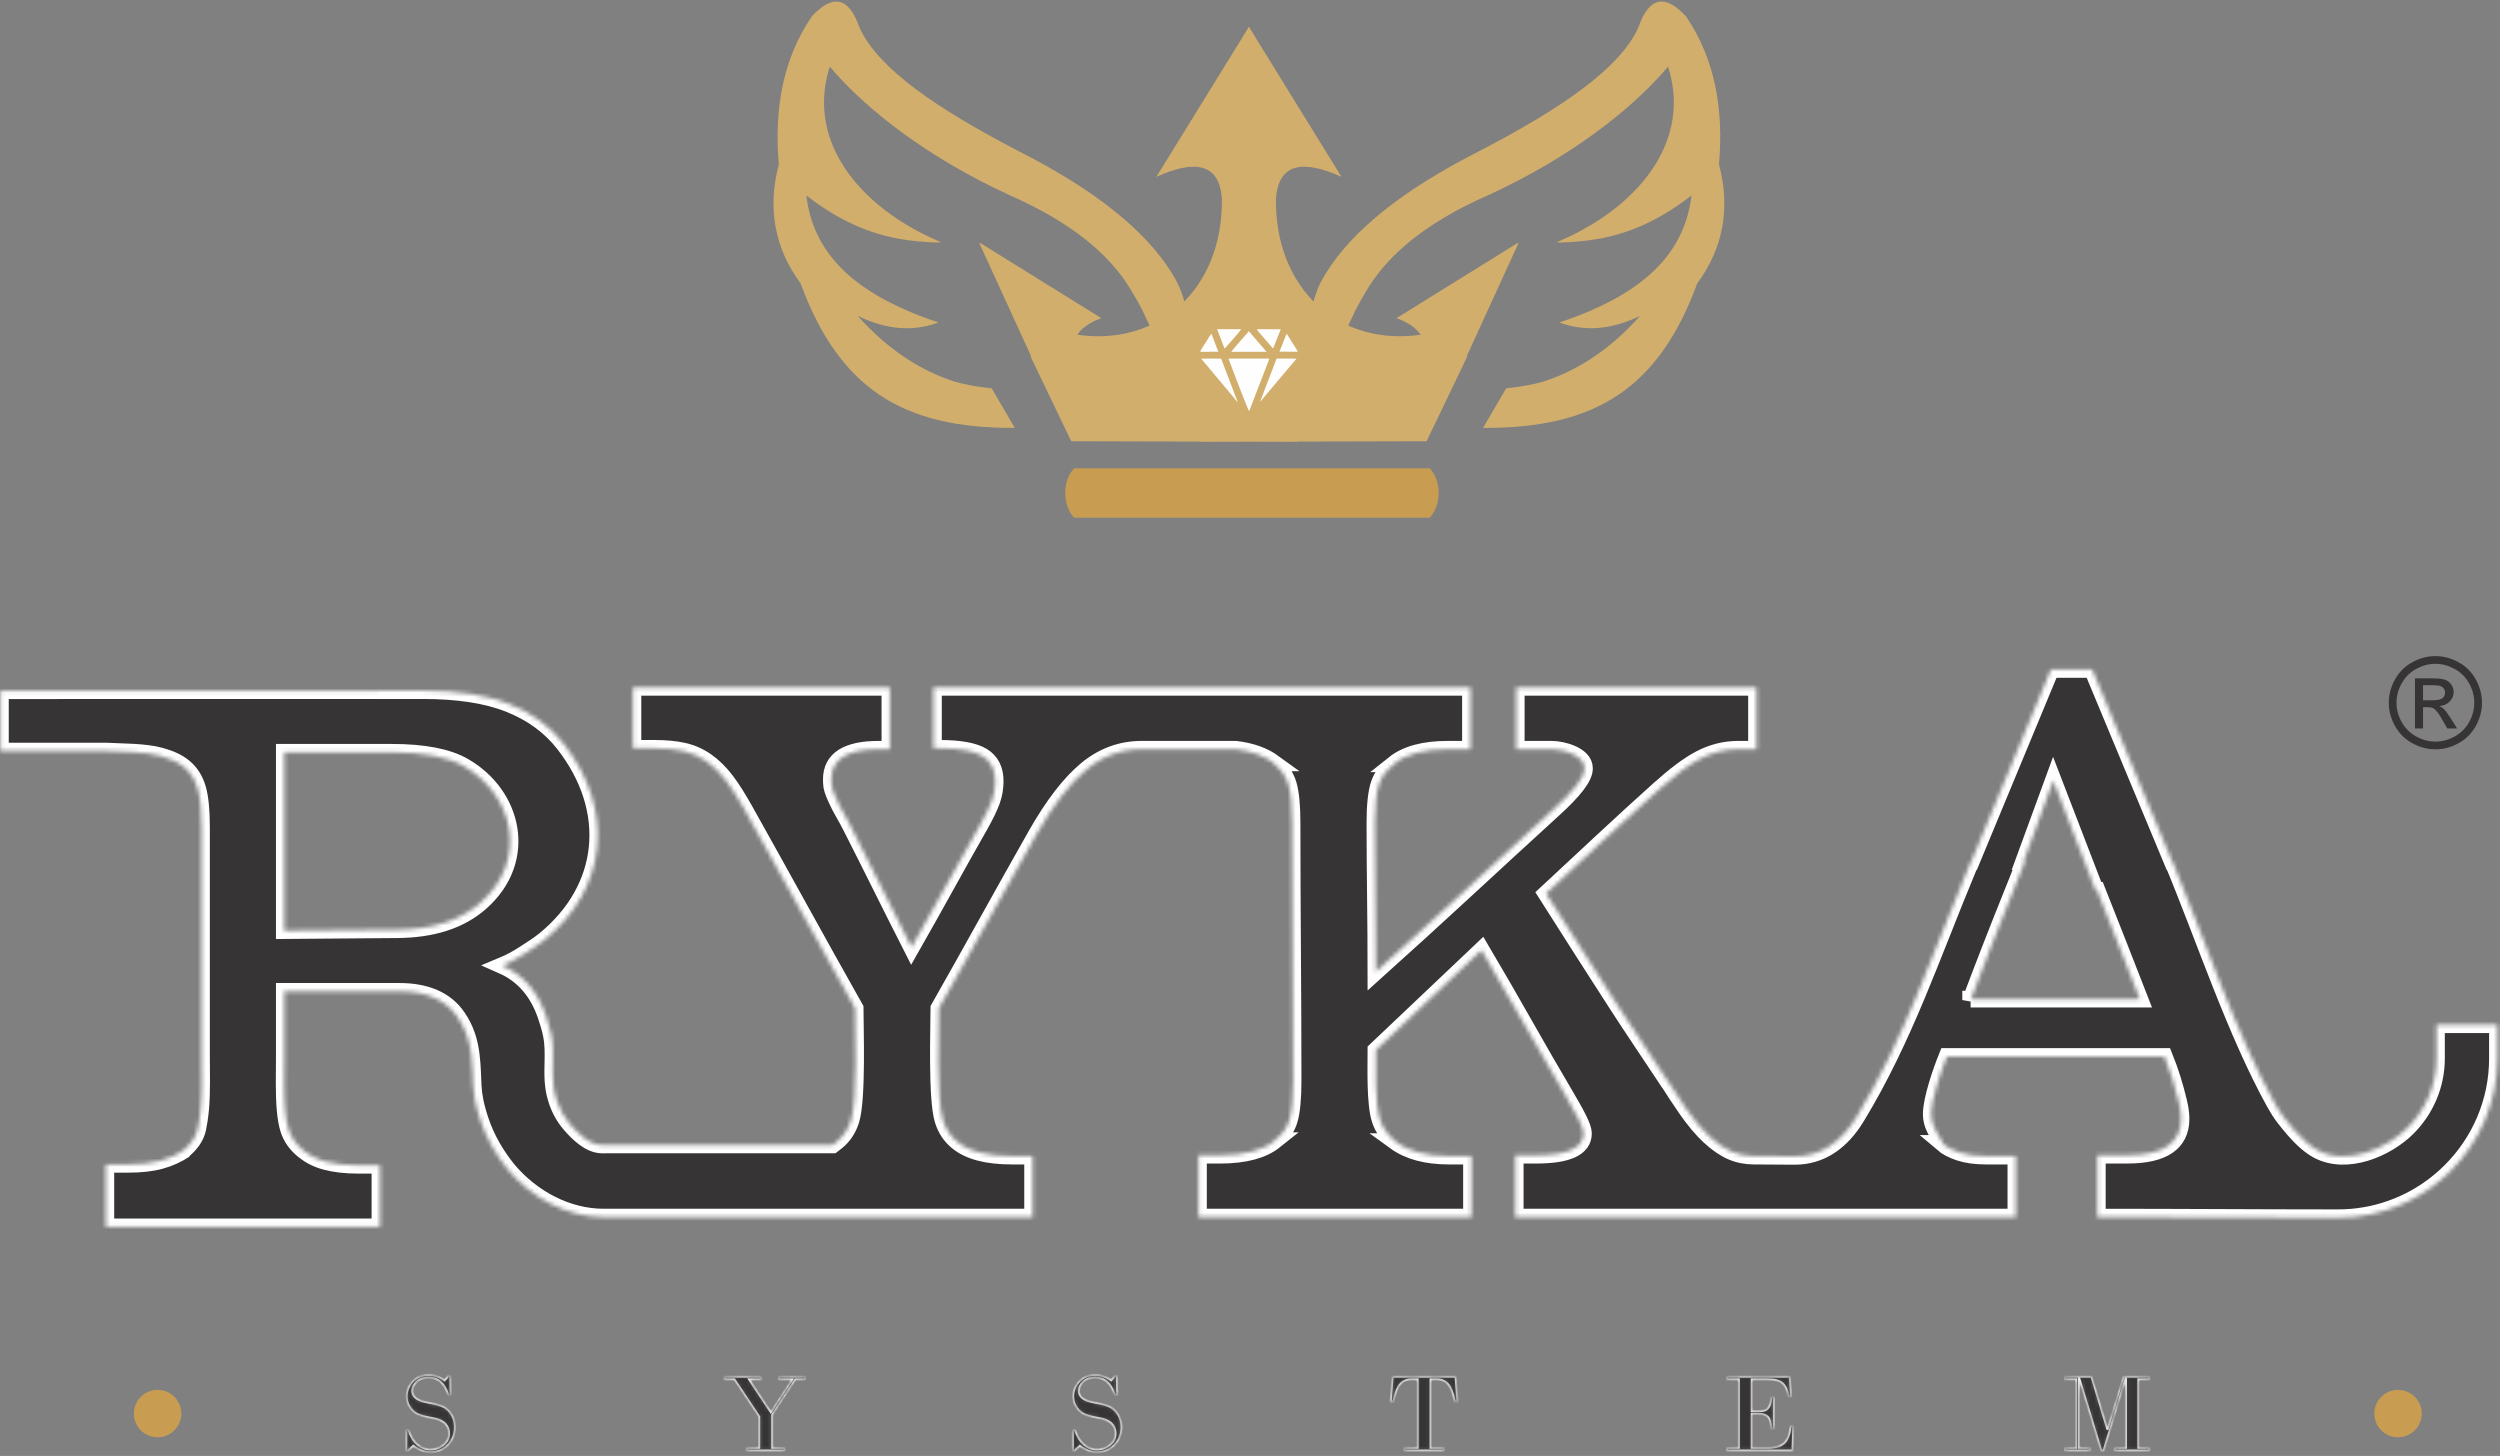 <svg width="601" height="350" viewBox="0 0 601 350" fill="none" xmlns="http://www.w3.org/2000/svg">
<rect x="0" y="0" width="601" height="350" fill="#808080" stroke="none"/>
<path d="M328.884 69.23C333.929 61.086 342.877 53.441 357.957 46.836L357.959 46.834C377.031 38.071 392.153 26.526 401.003 16.012C402.145 19.576 402.55 23.054 402.324 26.405C401.395 40.148 389.783 51.736 374.175 58.256L374.902 58.254V58.315C381.356 58.135 387.976 57.308 395.245 53.997C398.859 52.349 402.635 50.088 406.629 46.985C405.083 60.439 395.836 68.857 382.523 74.618C380.103 75.679 377.544 76.641 374.864 77.517C380.429 79.582 386.722 79.568 394.276 75.952C387.262 83.807 379.444 89.04 370.931 91.764C368.573 92.412 366.147 92.874 363.658 93.163C363.136 93.237 362.61 93.303 362.08 93.358L356.528 102.856C383.69 103.048 398.807 93.166 408.041 68.074C414.21 59.77 416.064 50.026 413.246 39.547C414.388 26.33 412.333 14.245 405.305 3.926C400.468 -1.286 396.526 -1.091 393.835 6.666C389.355 16.516 375.28 26.12 355.453 36.416C336.962 45.803 325.029 55.56 318.779 65.639C312.67 75.239 315.3 84.59 321.738 82.552C321.876 83.419 324.083 78.207 325.735 74.841C326.619 73.04 327.818 70.951 328.884 69.23Z" fill="#D2AE6D"/>
<path d="M271.595 69.23C266.551 61.086 257.602 53.441 242.522 46.836L242.52 46.834C223.448 38.071 208.326 26.526 199.476 16.012C198.334 19.576 197.929 23.054 198.156 26.405C199.084 40.148 210.696 51.736 226.304 58.256L225.578 58.254V58.315C219.124 58.135 212.503 57.308 205.235 53.997C201.62 52.349 197.844 50.088 193.851 46.985C195.396 60.439 204.643 68.857 217.956 74.618C220.376 75.679 222.935 76.641 225.615 77.517C220.05 79.582 213.757 79.568 206.203 75.952C213.217 83.807 221.035 89.04 229.549 91.764C231.906 92.412 234.332 92.874 236.821 93.163C237.342 93.237 237.869 93.303 238.4 93.358L243.952 102.856C216.789 103.048 201.673 93.166 192.439 68.074C186.27 59.77 184.415 50.026 187.233 39.547C186.091 26.33 188.147 14.245 195.174 3.926C200.012 -1.286 203.954 -1.091 206.644 6.666C211.124 16.516 225.198 26.12 245.026 36.416C263.518 45.803 275.45 55.56 281.7 65.639C287.81 75.239 285.179 84.59 278.741 82.552C278.603 83.419 276.396 78.207 274.744 74.841C273.86 73.04 272.662 70.951 271.595 69.23Z" fill="#D2AE6D"/>
<path d="M258.244 112.591H343.691C346.705 115.603 346.449 121.68 343.691 124.449H258.244C255.486 121.68 255.231 115.603 258.244 112.591Z" fill="#C89D52"/>
<path d="M235.631 58.407C245.335 64.434 255.039 70.454 264.743 76.474C262.088 77.47 260.108 78.775 258.975 80.469C278.566 83.308 294.02 69.51 293.746 47.723C293.103 39.256 287.312 38.306 277.987 42.514C284.889 31.324 291.799 20.126 298.71 8.937V8.895L300.226 6.44L300.24 6.461L300.253 6.44L301.769 8.895V8.937C308.68 20.126 315.591 31.324 322.492 42.514C313.167 38.306 307.376 39.256 306.733 47.723C306.459 69.51 321.913 83.308 341.504 80.469C340.371 78.775 338.391 77.47 335.736 76.474C345.44 70.454 355.144 64.434 364.849 58.406L365.069 58.407C360.905 67.486 356.747 76.571 352.59 85.651L352.727 85.717C349.469 92.502 346.206 99.288 342.95 106.074C332.615 106.103 322.281 106.129 311.945 106.153L311.952 106.207L300.24 106.18L288.528 106.207L288.534 106.153C278.199 106.129 267.863 106.103 257.529 106.074C254.273 99.288 251.011 92.502 247.752 85.717L247.889 85.651C243.732 76.57 239.574 67.485 235.41 58.406L235.631 58.407Z" fill="#D2AE6D"/>
<mask id="path-5-inside-1_201_43" fill="white">
<path fill-rule="evenodd" clip-rule="evenodd" d="M115.544 216.982C110.607 221.33 103.937 223.435 95.536 223.503L68.341 223.725V209.718V207.128V180.846H94.21C101.871 180.846 107.614 181.968 111.454 184.162C123.555 191.076 127.165 206.748 115.544 216.982ZM565.496 292.587L566.938 292.43C575.543 291.33 583.277 287.349 589.132 281.495C596.07 274.557 600.377 264.98 600.377 254.44V246.355H585.735V254.44C585.735 260.938 583.071 266.851 578.779 271.142C573.755 276.166 564.114 280.289 557.138 276.509C555.388 275.562 553.492 273.921 551.451 271.588C550.576 270.567 549.774 269.583 549.045 268.635C548.315 267.687 547.586 266.557 546.857 265.244C537.351 248.131 529.919 225.468 522.283 207.128H522.199L502.969 160.939H493.049C486.882 175.877 480.499 191.273 473.901 207.128H473.814L473.298 208.365C464.368 229.776 457.902 249.484 446.331 268.526C442.629 274.616 437.643 278.032 431.372 277.993L421.575 277.931C419.679 277.92 417.892 277.567 416.215 276.838C414.539 276.108 412.788 274.905 410.966 273.228C409.143 271.551 407.247 269.291 405.278 266.448C403.913 264.476 402.404 262.165 400.723 259.528H400.678C396.773 253.615 392.784 247.776 388.738 241.504C382.905 232.463 377.217 223.567 371.675 214.818C380.719 206.436 389.281 198.314 398.854 189.742C402.544 186.437 405.781 183.945 408.697 182.414C411.613 180.883 414.676 180.117 417.885 180.117H422.259V165.243H364.511V180.117H369.542H373.042C375.545 180.117 380.916 181.47 380.916 184.711C380.916 186.898 378.367 190.101 373.479 194.554C359.136 207.623 345.435 220.482 330.77 233.63C330.77 221.5 330.523 209.746 330.523 197.835C330.523 193.606 330.852 190.507 331.508 188.539C332.164 186.57 333.44 184.929 335.336 183.617H335.117C338.034 181.284 342.336 180.117 348.023 180.117H353.492V165.243H322.49H287.869H224.407V179.898H225.906C230.718 179.898 234.148 180.52 236.187 181.758C238.226 182.995 239.249 185.003 239.249 187.773C239.249 189.377 238.992 190.911 238.484 192.367C237.975 193.823 237.016 195.888 235.531 198.491C229.895 208.369 224.88 217.665 219.14 227.723C214.075 217.776 209.449 208.322 204.443 198.491C203.376 196.396 202.402 194.846 201.819 193.679C201.235 192.513 200.797 191.565 200.506 190.836C200.215 190.106 200.032 189.523 199.959 189.086C199.887 188.648 199.849 188.065 199.849 187.336C199.849 182.523 203.641 180.117 211.225 180.117H213.926V165.243H152.164V179.898H157.414C160.039 179.898 162.335 180.117 164.304 180.554C166.273 180.992 168.096 181.795 169.773 182.961C171.449 184.127 173.018 185.659 174.476 187.554C175.934 189.45 177.441 191.87 179.07 194.773C187.954 210.61 196.636 226.539 205.578 242.379C205.578 246.807 206.202 264.108 204.594 269.291C203.938 271.405 202.807 273.118 201.204 274.432C201.004 274.595 200.432 275.088 200.215 275.241L144.739 275.253C141.796 275.253 138.992 272.582 136.894 270.107C135.605 268.587 134.571 266.738 133.876 264.661C132.329 260.035 133.084 256.76 132.905 251.969C132.823 249.75 132.467 247.766 131.241 244.176C129.254 238.355 125.751 234.337 120.74 232.126C122.509 231.389 124.24 230.468 125.935 229.363C127.629 228.257 129.358 227.202 130.91 225.936C145.968 213.654 148.001 194.832 135.553 178.856C132.201 174.554 127.776 171.375 122.397 169.239C117.019 167.103 110.126 166.033 101.726 166.033C66.356 166.033 35.46 166.05 0.103 166.05V180.55H25.451C29.59 180.781 34.724 180.659 38.605 181.73C43.069 182.961 46.221 185.007 47.559 189.689C48.149 191.752 48.444 194.849 48.444 198.975V207.128V209.718V253.332C48.444 257.5 48.606 262.391 48.246 266.527C48.068 268.557 47.799 270.131 47.559 271.287C47.122 273.388 45.791 275.12 44.022 276.593L44.465 276.373C42.696 277.551 40.743 278.436 38.605 279.025C36.468 279.615 33.852 279.91 30.757 279.91H25.451V294.944H91.335V280.131H86.029C83.081 280.131 80.501 279.835 78.291 279.247C76.081 278.658 74.364 277.709 72.985 276.593C71.267 275.203 69.999 273.534 69.337 271.398C68.976 270.233 68.712 268.749 68.548 266.947C68.182 262.941 68.341 258.161 68.341 254.094V238.317H95.978C102.462 238.317 107.186 240.353 110.018 244.507C112.029 247.457 112.892 250.415 113.277 253.531C114.084 260.051 113.036 261.902 115.428 269.149C116.921 273.671 119.24 277.66 122.205 281.301C127.888 288.005 136.283 292.587 145.147 292.587L206.101 292.587H248.233V277.931H243.202C237.223 277.931 232.848 276.765 230.077 274.432C228.473 273.119 227.343 271.405 226.688 269.291C225.079 264.108 225.703 246.807 225.703 242.379C233.679 228.341 241.357 214.293 249.093 200.679C253.159 193.524 257.188 188.318 261.124 185.039C265.058 181.76 269.509 180.117 274.467 180.117H297.056C300.775 180.554 303.837 181.648 306.243 183.398H306.024C307.92 184.857 309.16 186.607 309.743 188.648C310.326 190.689 310.618 193.753 310.618 197.835C310.618 218.301 310.865 238.815 310.865 259.528V259.776C310.865 264.004 310.573 267.14 309.99 269.182C309.407 271.223 308.167 272.9 306.271 274.213H306.49C303.574 276.546 299.198 277.713 293.365 277.713H288.116V292.587H353.739V277.931H348.27C342.875 277.931 338.572 276.765 335.364 274.432H335.583C333.687 272.973 332.411 271.223 331.755 269.182C330.482 265.221 330.77 256.924 330.77 252.441L356.145 228.38C363.086 240.093 369.865 252.424 376.295 263.275C377.595 265.469 378.665 267.359 379.467 268.963C380.269 270.567 380.67 271.734 380.67 272.463C380.67 275.963 376.878 277.713 369.296 277.713H364.264V292.587H424.675H444.162H484.611V277.931H477.392C474.913 277.931 472.798 277.64 471.049 277.056C469.298 276.473 467.913 275.744 466.893 274.869H467.111C466.382 273.702 465.726 272.536 465.142 271.369C464.559 270.203 464.267 269.036 464.267 267.869C464.267 264.227 466.695 257.317 468.048 253.973H520.327C521.744 257.476 522.864 261.07 523.78 264.916C524.144 266.448 524.326 267.797 524.326 268.963C524.326 274.796 520.025 277.713 511.421 277.713H504.203V292.587C524.589 292.587 541.533 292.733 561.776 292.739C563.105 292.739 564.145 292.708 565.496 292.587ZM473.735 240.192H514.422C512.672 235.671 510.958 231.296 509.281 227.067C507.604 222.838 505.963 218.682 504.359 214.599L504.132 214.021H503.81L503.282 212.762L493.606 187.632L486.471 207.128H486.788C485.792 209.638 484.794 212.128 483.798 214.599C480.443 222.911 477.089 231.515 473.735 240.41V240.192Z"/>
</mask>
<path fill-rule="evenodd" clip-rule="evenodd" d="M115.544 216.982C110.607 221.33 103.937 223.435 95.536 223.503L68.341 223.725V209.718V207.128V180.846H94.21C101.871 180.846 107.614 181.968 111.454 184.162C123.555 191.076 127.165 206.748 115.544 216.982ZM565.496 292.587L566.938 292.43C575.543 291.33 583.277 287.349 589.132 281.495C596.07 274.557 600.377 264.98 600.377 254.44V246.355H585.735V254.44C585.735 260.938 583.071 266.851 578.779 271.142C573.755 276.166 564.114 280.289 557.138 276.509C555.388 275.562 553.492 273.921 551.451 271.588C550.576 270.567 549.774 269.583 549.045 268.635C548.315 267.687 547.586 266.557 546.857 265.244C537.351 248.131 529.919 225.468 522.283 207.128H522.199L502.969 160.939H493.049C486.882 175.877 480.499 191.273 473.901 207.128H473.814L473.298 208.365C464.368 229.776 457.902 249.484 446.331 268.526C442.629 274.616 437.643 278.032 431.372 277.993L421.575 277.931C419.679 277.92 417.892 277.567 416.215 276.838C414.539 276.108 412.788 274.905 410.966 273.228C409.143 271.551 407.247 269.291 405.278 266.448C403.913 264.476 402.404 262.165 400.723 259.528H400.678C396.773 253.615 392.784 247.776 388.738 241.504C382.905 232.463 377.217 223.567 371.675 214.818C380.719 206.436 389.281 198.314 398.854 189.742C402.544 186.437 405.781 183.945 408.697 182.414C411.613 180.883 414.676 180.117 417.885 180.117H422.259V165.243H364.511V180.117H369.542H373.042C375.545 180.117 380.916 181.47 380.916 184.711C380.916 186.898 378.367 190.101 373.479 194.554C359.136 207.623 345.435 220.482 330.77 233.63C330.77 221.5 330.523 209.746 330.523 197.835C330.523 193.606 330.852 190.507 331.508 188.539C332.164 186.57 333.44 184.929 335.336 183.617H335.117C338.034 181.284 342.336 180.117 348.023 180.117H353.492V165.243H322.49H287.869H224.407V179.898H225.906C230.718 179.898 234.148 180.52 236.187 181.758C238.226 182.995 239.249 185.003 239.249 187.773C239.249 189.377 238.992 190.911 238.484 192.367C237.975 193.823 237.016 195.888 235.531 198.491C229.895 208.369 224.88 217.665 219.14 227.723C214.075 217.776 209.449 208.322 204.443 198.491C203.376 196.396 202.402 194.846 201.819 193.679C201.235 192.513 200.797 191.565 200.506 190.836C200.215 190.106 200.032 189.523 199.959 189.086C199.887 188.648 199.849 188.065 199.849 187.336C199.849 182.523 203.641 180.117 211.225 180.117H213.926V165.243H152.164V179.898H157.414C160.039 179.898 162.335 180.117 164.304 180.554C166.273 180.992 168.096 181.795 169.773 182.961C171.449 184.127 173.018 185.659 174.476 187.554C175.934 189.45 177.441 191.87 179.07 194.773C187.954 210.61 196.636 226.539 205.578 242.379C205.578 246.807 206.202 264.108 204.594 269.291C203.938 271.405 202.807 273.118 201.204 274.432C201.004 274.595 200.432 275.088 200.215 275.241L144.739 275.253C141.796 275.253 138.992 272.582 136.894 270.107C135.605 268.587 134.571 266.738 133.876 264.661C132.329 260.035 133.084 256.76 132.905 251.969C132.823 249.75 132.467 247.766 131.241 244.176C129.254 238.355 125.751 234.337 120.74 232.126C122.509 231.389 124.24 230.468 125.935 229.363C127.629 228.257 129.358 227.202 130.91 225.936C145.968 213.654 148.001 194.832 135.553 178.856C132.201 174.554 127.776 171.375 122.397 169.239C117.019 167.103 110.126 166.033 101.726 166.033C66.356 166.033 35.46 166.05 0.103 166.05V180.55H25.451C29.59 180.781 34.724 180.659 38.605 181.73C43.069 182.961 46.221 185.007 47.559 189.689C48.149 191.752 48.444 194.849 48.444 198.975V207.128V209.718V253.332C48.444 257.5 48.606 262.391 48.246 266.527C48.068 268.557 47.799 270.131 47.559 271.287C47.122 273.388 45.791 275.12 44.022 276.593L44.465 276.373C42.696 277.551 40.743 278.436 38.605 279.025C36.468 279.615 33.852 279.91 30.757 279.91H25.451V294.944H91.335V280.131H86.029C83.081 280.131 80.501 279.835 78.291 279.247C76.081 278.658 74.364 277.709 72.985 276.593C71.267 275.203 69.999 273.534 69.337 271.398C68.976 270.233 68.712 268.749 68.548 266.947C68.182 262.941 68.341 258.161 68.341 254.094V238.317H95.978C102.462 238.317 107.186 240.353 110.018 244.507C112.029 247.457 112.892 250.415 113.277 253.531C114.084 260.051 113.036 261.902 115.428 269.149C116.921 273.671 119.24 277.66 122.205 281.301C127.888 288.005 136.283 292.587 145.147 292.587L206.101 292.587H248.233V277.931H243.202C237.223 277.931 232.848 276.765 230.077 274.432C228.473 273.119 227.343 271.405 226.688 269.291C225.079 264.108 225.703 246.807 225.703 242.379C233.679 228.341 241.357 214.293 249.093 200.679C253.159 193.524 257.188 188.318 261.124 185.039C265.058 181.76 269.509 180.117 274.467 180.117H297.056C300.775 180.554 303.837 181.648 306.243 183.398H306.024C307.92 184.857 309.16 186.607 309.743 188.648C310.326 190.689 310.618 193.753 310.618 197.835C310.618 218.301 310.865 238.815 310.865 259.528V259.776C310.865 264.004 310.573 267.14 309.99 269.182C309.407 271.223 308.167 272.9 306.271 274.213H306.49C303.574 276.546 299.198 277.713 293.365 277.713H288.116V292.587H353.739V277.931H348.27C342.875 277.931 338.572 276.765 335.364 274.432H335.583C333.687 272.973 332.411 271.223 331.755 269.182C330.482 265.221 330.77 256.924 330.77 252.441L356.145 228.38C363.086 240.093 369.865 252.424 376.295 263.275C377.595 265.469 378.665 267.359 379.467 268.963C380.269 270.567 380.67 271.734 380.67 272.463C380.67 275.963 376.878 277.713 369.296 277.713H364.264V292.587H424.675H444.162H484.611V277.931H477.392C474.913 277.931 472.798 277.64 471.049 277.056C469.298 276.473 467.913 275.744 466.893 274.869H467.111C466.382 273.702 465.726 272.536 465.142 271.369C464.559 270.203 464.267 269.036 464.267 267.869C464.267 264.227 466.695 257.317 468.048 253.973H520.327C521.744 257.476 522.864 261.07 523.78 264.916C524.144 266.448 524.326 267.797 524.326 268.963C524.326 274.796 520.025 277.713 511.421 277.713H504.203V292.587C524.589 292.587 541.533 292.733 561.776 292.739C563.105 292.739 564.145 292.708 565.496 292.587ZM473.735 240.192H514.422C512.672 235.671 510.958 231.296 509.281 227.067C507.604 222.838 505.963 218.682 504.359 214.599L504.132 214.021H503.81L503.282 212.762L493.606 187.632L486.471 207.128H486.788C485.792 209.638 484.794 212.128 483.798 214.599C480.443 222.911 477.089 231.515 473.735 240.41V240.192Z" fill="#373435" stroke="white" stroke-width="4" mask="url(#path-5-inside-1_201_43)"/>
<mask id="path-6-inside-2_201_43" fill="white">
<path fill-rule="evenodd" clip-rule="evenodd" d="M174.149 330.928H183.04V331.607H180.105L185.323 339.461L190.455 331.607H187.23V330.928H193.535V331.607H191.225L185.654 340.114V348.049H188.612V348.724H179.48V348.049H182.497V340.576L176.523 331.607H174.149V330.928ZM268.517 330.728L268.599 335.349H267.973C267.09 332.581 265.527 331.195 263.29 331.195C262.048 331.195 261.088 331.539 260.404 332.223C259.716 332.907 259.376 333.619 259.376 334.352C259.376 335.031 259.662 335.612 260.233 336.092C260.803 336.567 261.845 336.938 263.358 337.201C264.871 337.459 266.021 337.776 266.814 338.152C267.607 338.528 268.272 339.158 268.816 340.032C269.36 340.906 269.631 341.912 269.631 343.044C269.631 344.788 269.065 346.238 267.928 347.397C266.791 348.556 265.383 349.136 263.702 349.136C262.33 349.136 260.962 348.629 259.598 347.61L258.353 348.724H257.886V343.746H258.457C258.982 345.313 259.712 346.491 260.649 347.279C261.587 348.063 262.61 348.457 263.73 348.457C264.834 348.457 265.849 348.095 266.773 347.365C267.697 346.636 268.159 345.712 268.159 344.598C268.159 343.66 267.838 342.872 267.199 342.229C266.555 341.585 265.518 341.146 264.078 340.902C262.642 340.657 261.537 340.376 260.767 340.05C259.997 339.729 259.34 339.167 258.792 338.365C258.244 337.568 257.968 336.68 257.968 335.706C257.968 334.361 258.448 333.161 259.404 332.106C260.354 331.046 261.655 330.516 263.29 330.516C264.662 330.516 265.94 330.951 267.127 331.82C267.453 331.508 267.733 331.145 267.973 330.728H268.517ZM334.771 330.928H349.936L350.402 336.979H349.723C349.311 334.954 348.758 333.551 348.074 332.771C347.385 331.997 346.489 331.607 345.37 331.607H343.925V348.049H347.109V348.724H337.597V348.049H340.782V331.607H339.337C338.218 331.607 337.321 331.997 336.633 332.771C335.949 333.551 335.396 334.954 334.983 336.979H334.304L334.771 330.928ZM421.14 331.607V339.235H422.743C423.31 339.235 423.79 339.181 424.184 339.072C424.578 338.959 424.931 338.659 425.243 338.175C425.561 337.686 425.738 336.925 425.783 335.892H426.471V343.429H425.783C425.71 341.998 425.434 341.051 424.954 340.598C424.469 340.141 423.736 339.914 422.743 339.914H421.14V348.049H424.759C426.816 348.049 428.233 347.614 429.026 346.754C429.819 345.889 430.29 344.561 430.439 342.768H431.118L430.946 348.724H415.166V348.049H417.992V331.607H415.166V330.928H430.294L430.598 335.679H429.923C429.692 334.239 429.221 333.197 428.505 332.563C427.785 331.924 426.594 331.607 424.922 331.607H421.14ZM496.426 330.928H502.808L506.617 343.511H506.667L510.503 330.928H516.727V331.607H514.086V348.049H516.727V348.724H508.352V348.049H511.074V331.299H511.019L505.725 348.724H505.117L499.823 331.299H499.769V348.049H502.491V348.724H496.426V348.049H499.094V331.607H496.426V330.928ZM108.28 330.728L108.362 335.349H107.736C106.853 332.581 105.291 331.195 103.053 331.195C101.812 331.195 100.852 331.539 100.167 332.223C99.479 332.907 99.139 333.619 99.139 334.352C99.139 335.031 99.424 335.612 99.995 336.092C100.566 336.567 101.608 336.938 103.121 337.201C104.634 337.459 105.784 337.776 106.577 338.152C107.369 338.528 108.036 339.158 108.579 340.032C109.122 340.906 109.394 341.912 109.394 343.044C109.394 344.788 108.828 346.238 107.691 347.397C106.554 348.556 105.145 349.136 103.465 349.136C102.093 349.136 100.725 348.629 99.362 347.61L98.116 348.724H97.649V343.746H98.219C98.745 345.313 99.474 346.491 100.412 347.279C101.35 348.063 102.373 348.457 103.492 348.457C104.597 348.457 105.612 348.095 106.536 347.365C107.46 346.636 107.922 345.712 107.922 344.598C107.922 343.66 107.6 342.872 106.962 342.229C106.318 341.585 105.282 341.146 103.841 340.902C102.405 340.657 101.3 340.376 100.53 340.05C99.76 339.729 99.104 339.167 98.555 338.365C98.007 337.568 97.73 336.68 97.73 335.706C97.73 334.361 98.211 333.161 99.166 332.106C100.118 331.046 101.417 330.516 103.053 330.516C104.425 330.516 105.703 330.951 106.889 331.82C107.216 331.508 107.496 331.145 107.736 330.728H108.28Z"/>
</mask>
<path fill-rule="evenodd" clip-rule="evenodd" d="M174.149 330.928H183.04V331.607H180.105L185.323 339.461L190.455 331.607H187.23V330.928H193.535V331.607H191.225L185.654 340.114V348.049H188.612V348.724H179.48V348.049H182.497V340.576L176.523 331.607H174.149V330.928ZM268.517 330.728L268.599 335.349H267.973C267.09 332.581 265.527 331.195 263.29 331.195C262.048 331.195 261.088 331.539 260.404 332.223C259.716 332.907 259.376 333.619 259.376 334.352C259.376 335.031 259.662 335.612 260.233 336.092C260.803 336.567 261.845 336.938 263.358 337.201C264.871 337.459 266.021 337.776 266.814 338.152C267.607 338.528 268.272 339.158 268.816 340.032C269.36 340.906 269.631 341.912 269.631 343.044C269.631 344.788 269.065 346.238 267.928 347.397C266.791 348.556 265.383 349.136 263.702 349.136C262.33 349.136 260.962 348.629 259.598 347.61L258.353 348.724H257.886V343.746H258.457C258.982 345.313 259.712 346.491 260.649 347.279C261.587 348.063 262.61 348.457 263.73 348.457C264.834 348.457 265.849 348.095 266.773 347.365C267.697 346.636 268.159 345.712 268.159 344.598C268.159 343.66 267.838 342.872 267.199 342.229C266.555 341.585 265.518 341.146 264.078 340.902C262.642 340.657 261.537 340.376 260.767 340.05C259.997 339.729 259.34 339.167 258.792 338.365C258.244 337.568 257.968 336.68 257.968 335.706C257.968 334.361 258.448 333.161 259.404 332.106C260.354 331.046 261.655 330.516 263.29 330.516C264.662 330.516 265.94 330.951 267.127 331.82C267.453 331.508 267.733 331.145 267.973 330.728H268.517ZM334.771 330.928H349.936L350.402 336.979H349.723C349.311 334.954 348.758 333.551 348.074 332.771C347.385 331.997 346.489 331.607 345.37 331.607H343.925V348.049H347.109V348.724H337.597V348.049H340.782V331.607H339.337C338.218 331.607 337.321 331.997 336.633 332.771C335.949 333.551 335.396 334.954 334.983 336.979H334.304L334.771 330.928ZM421.14 331.607V339.235H422.743C423.31 339.235 423.79 339.181 424.184 339.072C424.578 338.959 424.931 338.659 425.243 338.175C425.561 337.686 425.738 336.925 425.783 335.892H426.471V343.429H425.783C425.71 341.998 425.434 341.051 424.954 340.598C424.469 340.141 423.736 339.914 422.743 339.914H421.14V348.049H424.759C426.816 348.049 428.233 347.614 429.026 346.754C429.819 345.889 430.29 344.561 430.439 342.768H431.118L430.946 348.724H415.166V348.049H417.992V331.607H415.166V330.928H430.294L430.598 335.679H429.923C429.692 334.239 429.221 333.197 428.505 332.563C427.785 331.924 426.594 331.607 424.922 331.607H421.14ZM496.426 330.928H502.808L506.617 343.511H506.667L510.503 330.928H516.727V331.607H514.086V348.049H516.727V348.724H508.352V348.049H511.074V331.299H511.019L505.725 348.724H505.117L499.823 331.299H499.769V348.049H502.491V348.724H496.426V348.049H499.094V331.607H496.426V330.928ZM108.28 330.728L108.362 335.349H107.736C106.853 332.581 105.291 331.195 103.053 331.195C101.812 331.195 100.852 331.539 100.167 332.223C99.479 332.907 99.139 333.619 99.139 334.352C99.139 335.031 99.424 335.612 99.995 336.092C100.566 336.567 101.608 336.938 103.121 337.201C104.634 337.459 105.784 337.776 106.577 338.152C107.369 338.528 108.036 339.158 108.579 340.032C109.122 340.906 109.394 341.912 109.394 343.044C109.394 344.788 108.828 346.238 107.691 347.397C106.554 348.556 105.145 349.136 103.465 349.136C102.093 349.136 100.725 348.629 99.362 347.61L98.116 348.724H97.649V343.746H98.219C98.745 345.313 99.474 346.491 100.412 347.279C101.35 348.063 102.373 348.457 103.492 348.457C104.597 348.457 105.612 348.095 106.536 347.365C107.46 346.636 107.922 345.712 107.922 344.598C107.922 343.66 107.6 342.872 106.962 342.229C106.318 341.585 105.282 341.146 103.841 340.902C102.405 340.657 101.3 340.376 100.53 340.05C99.76 339.729 99.104 339.167 98.555 338.365C98.007 337.568 97.73 336.68 97.73 335.706C97.73 334.361 98.211 333.161 99.166 332.106C100.118 331.046 101.417 330.516 103.053 330.516C104.425 330.516 105.703 330.951 106.889 331.82C107.216 331.508 107.496 331.145 107.736 330.728H108.28Z" fill="#373435" stroke="white" stroke-width="0.5" mask="url(#path-6-inside-2_201_43)"/>
<path fill-rule="evenodd" clip-rule="evenodd" d="M300.293 98.863L305.163 86.231L304.684 86.205L295.795 86.208L295.32 86.224C295.794 87.562 300.006 98.556 300.293 98.863Z" fill="#FEFEFE"/>
<path fill-rule="evenodd" clip-rule="evenodd" d="M297.548 96.662L293.558 86.217L288.797 86.209C289.003 86.579 289.526 87.147 289.854 87.515L295.27 93.995C295.654 94.484 295.957 94.801 296.361 95.278C296.636 95.602 297.206 96.421 297.548 96.662Z" fill="#FEFEFE"/>
<path fill-rule="evenodd" clip-rule="evenodd" d="M302.891 96.647L311.683 86.21L306.898 86.209L302.891 96.647Z" fill="#FEFEFE"/>
<path fill-rule="evenodd" clip-rule="evenodd" d="M296.013 84.568L304.466 84.567L300.222 79.618C299.689 80.351 296.582 83.668 296.013 84.568Z" fill="#FEFEFE"/>
<path fill-rule="evenodd" clip-rule="evenodd" d="M294.368 83.776C294.445 83.739 294.484 83.674 294.495 83.696L294.706 83.5C294.802 83.395 294.821 83.345 294.934 83.212C295.796 82.193 297.824 80.021 298.37 79.14H292.602L294.368 83.776Z" fill="#FEFEFE"/>
<path fill-rule="evenodd" clip-rule="evenodd" d="M306.061 83.757L307.901 79.153L302.118 79.14C302.603 79.949 303.486 80.767 304.042 81.465L305.838 83.567C305.998 83.729 305.876 83.635 306.061 83.757Z" fill="#FEFEFE"/>
<path fill-rule="evenodd" clip-rule="evenodd" d="M288.505 84.569L292.878 84.561L291.229 80.212C290.722 80.833 290.277 81.671 289.826 82.367C289.472 82.912 288.724 84.007 288.505 84.569Z" fill="#FEFEFE"/>
<path fill-rule="evenodd" clip-rule="evenodd" d="M307.579 84.535L311.974 84.566C311.757 84.011 311.008 82.909 310.654 82.367C310.201 81.669 309.759 80.835 309.302 80.232L307.579 84.535Z" fill="#FEFEFE"/>
<path d="M585.477 157.728C587.357 157.728 589.191 158.21 590.986 159.177C592.774 160.14 594.173 161.524 595.171 163.318C596.169 165.117 596.671 166.992 596.671 168.937C596.671 170.868 596.18 172.728 595.191 174.506C594.208 176.29 592.83 177.674 591.051 178.657C589.273 179.645 587.412 180.136 585.477 180.136C583.536 180.136 581.677 179.645 579.898 178.657C578.119 177.674 576.736 176.29 575.748 174.506C574.759 172.728 574.263 170.868 574.263 168.937C574.263 166.992 574.765 165.117 575.768 163.318C576.776 161.524 578.175 160.14 579.963 159.177C581.758 158.21 583.592 157.728 585.477 157.728ZM585.477 159.583C583.901 159.583 582.366 159.988 580.876 160.794C579.386 161.599 578.221 162.755 577.379 164.255C576.538 165.755 576.117 167.316 576.117 168.937C576.117 170.554 576.533 172.1 577.359 173.579C578.185 175.059 579.34 176.214 580.825 177.04C582.31 177.866 583.86 178.282 585.477 178.282C587.088 178.282 588.639 177.866 590.124 177.04C591.609 176.214 592.765 175.059 593.586 173.579C594.406 172.1 594.817 170.554 594.817 168.937C594.817 167.316 594.396 165.755 593.559 164.255C592.724 162.755 591.558 161.599 590.063 160.794C588.568 159.988 587.038 159.583 585.477 159.583ZM580.557 175.12V163.079H584.702C586.121 163.079 587.144 163.191 587.778 163.414C588.416 163.637 588.918 164.022 589.298 164.58C589.673 165.132 589.86 165.719 589.86 166.343C589.86 167.22 589.546 167.99 588.912 168.638C588.285 169.292 587.449 169.657 586.404 169.738C586.83 169.916 587.175 170.128 587.428 170.377C587.915 170.848 588.507 171.643 589.212 172.763L590.681 175.12H588.32L587.245 173.224C586.404 171.73 585.72 170.792 585.204 170.417C584.848 170.143 584.332 170.007 583.648 170.012H582.502V175.12H580.557ZM582.502 168.339H584.864C585.994 168.339 586.765 168.172 587.175 167.838C587.585 167.503 587.793 167.057 587.793 166.51C587.793 166.155 587.691 165.836 587.494 165.557C587.296 165.273 587.023 165.066 586.673 164.929C586.318 164.792 585.67 164.721 584.717 164.721H582.502V168.339Z" fill="#373435"/>
<path fill-rule="evenodd" clip-rule="evenodd" d="M576.49 334.128C579.636 334.128 582.188 336.679 582.188 339.826C582.188 342.973 579.636 345.524 576.49 345.524C573.342 345.524 570.792 342.973 570.792 339.826C570.792 336.679 573.342 334.128 576.49 334.128Z" fill="#C89D52"/>
<path fill-rule="evenodd" clip-rule="evenodd" d="M37.886 334.128C41.033 334.128 43.584 336.679 43.584 339.826C43.584 342.973 41.033 345.524 37.886 345.524C34.739 345.524 32.188 342.973 32.188 339.826C32.188 336.679 34.739 334.128 37.886 334.128Z" fill="#C89D52"/>
</svg>
